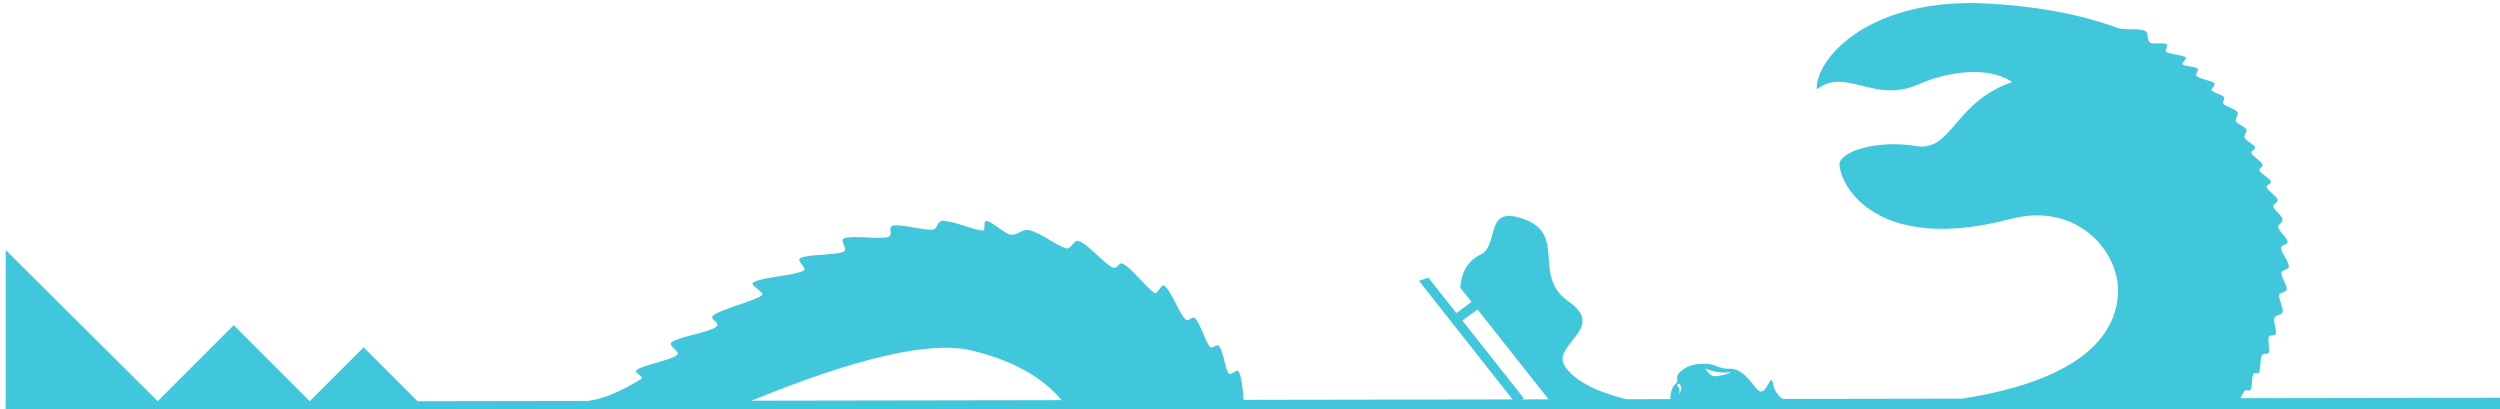 <?xml version="1.0" encoding="UTF-8"?>
<svg width="440px" height="72px" viewBox="0 0 440 72" version="1.1" xmlns="http://www.w3.org/2000/svg" xmlns:xlink="http://www.w3.org/1999/xlink">
    <!-- Generator: Sketch 52.6 (67491) - http://www.bohemiancoding.com/sketch -->
    <title>Combined Shape</title>
    <desc>Created with Sketch.</desc>
    <g id="Page-1" stroke="none" stroke-width="1" fill="none" fill-rule="evenodd">
        <g id="bot_challenge_login_serverERROR" transform="translate(-500, -333)" fill="#41C7DC" fill-rule="nonzero">
            <g id="Group" transform="translate(500, 333)">
                <path d="M313.761,70.214 L345.387,70.161 C367.765,66.644 372.658,57.952 372.774,51.254 C372.895,44.275 365.584,35.447 353.835,38.542 C330.883,44.588 323.988,33.198 323.757,29 C323.632,26.727 330.228,24.528 337.301,25.708 C343.528,26.747 343.931,17.943 354.138,14.443 C349.799,11.459 342.46,12.702 337.66,14.841 C329.85,18.321 324.827,11.731 319.756,15.736 C319.444,10.456 328.918,-0.614 350.058,0.635 C358.817,1.153 366.309,2.54 372.693,4.926 C373.875,5.368 376.384,4.91 377.491,5.421 C378.292,5.791 377.709,7.113 378.471,7.52 C379.072,7.841 380.73,7.423 381.308,7.767 C381.663,7.978 380.945,8.944 381.292,9.165 C381.811,9.495 384.174,9.708 384.618,10.047 C385.063,10.386 383.776,11.063 384.181,11.37 C384.578,11.672 386.371,11.728 386.753,12.039 C387.116,12.333 386.243,13.077 386.593,13.38 C387.241,13.942 389.272,14.207 389.686,14.6 C390.1,14.994 388.994,15.633 389.258,15.91 C389.702,16.375 390.988,16.605 391.409,17.098 C391.66,17.392 391.053,17.938 391.298,18.245 C391.727,18.782 393.362,19.133 393.778,19.717 C394.115,20.19 393.234,20.887 393.567,21.397 C393.853,21.836 395.093,22.301 395.352,22.779 C395.594,23.223 394.85,23.714 395.055,24.264 C395.222,24.713 396.701,25.46 396.89,25.889 C397.078,26.318 396.029,26.518 396.235,26.954 C396.499,27.511 397.923,28.351 398.165,28.865 C398.407,29.38 397.484,29.594 397.693,30.054 C397.914,30.542 399.446,31.394 399.656,31.89 C399.866,32.387 398.748,32.509 398.938,32.998 C399.176,33.613 400.624,34.46 400.831,35.066 C401.038,35.671 399.947,35.881 400.095,36.385 C400.285,37.029 401.54,37.824 401.708,38.525 C401.877,39.227 400.862,39.451 400.966,40.006 C401.104,40.749 402.536,41.804 402.629,42.591 C402.68,43.026 401.41,43.178 401.446,43.627 C401.52,44.562 402.833,45.951 402.829,46.948 C402.827,47.438 401.54,47.513 401.516,48.019 C401.481,48.776 402.527,50.211 402.46,50.881 C402.393,51.552 401.206,51.398 401.123,51.937 C401.017,52.631 401.902,54.154 401.751,54.874 C401.619,55.506 400.457,55.332 400.288,55.985 C400.102,56.705 400.741,58.073 400.508,58.817 C400.397,59.173 399.433,58.895 399.31,59.257 C399.108,59.852 399.491,61.521 399.304,62.015 C399.117,62.51 398.271,62.055 398.061,62.557 C397.798,63.189 397.79,65.126 397.612,65.518 C397.434,65.911 396.794,65.383 396.569,65.841 C396.288,66.411 396.422,67.992 396.113,68.574 C395.893,68.992 395.237,68.406 395.002,68.83 C394.772,69.243 394.534,69.659 394.29,70.079 L439.999,70.002 L439.999,72.003 L0.997,72.002 L1.005,44.004 L27.758,70.617 L41.137,57.238 L54.516,70.617 L64,61.133 L73.484,70.617 L103.395,70.567 C106.241,70.25 109.369,68.821 112.791,66.744 C113.602,66.252 111.281,65.612 112.125,65.054 C113.366,64.233 117.79,63.458 119.104,62.525 C120.014,61.879 117.32,60.879 118.266,60.195 C119.6,59.23 124.59,58.566 125.995,57.558 C127.114,56.755 124.482,56.226 125.647,55.416 C127.144,54.375 132.454,53.053 134.028,52.036 C134.874,51.489 131.737,50.227 132.605,49.695 C134.168,48.739 139.761,48.534 141.397,47.655 C142.22,47.213 140.017,45.836 140.857,45.421 C142.34,44.689 146.885,44.95 148.426,44.32 C149.431,43.909 147.579,42.285 148.609,41.926 C150.163,41.384 154.614,42.143 156.225,41.739 C157.427,41.438 156.04,39.904 157.274,39.691 C158.652,39.453 162.655,40.547 164.074,40.432 C165.146,40.345 164.824,38.878 165.92,38.867 C167.734,38.851 170.987,40.361 172.866,40.577 C173.667,40.669 172.876,38.766 173.659,38.878 C174.505,38.999 176.924,41.137 177.749,41.281 C179.097,41.516 179.867,40.217 181.16,40.514 C183.187,40.98 185.698,43.085 187.591,43.702 C188.528,44.008 188.948,42.085 189.852,42.428 C191.741,43.144 194.058,46.187 195.804,47.066 C196.678,47.506 196.86,45.966 197.698,46.446 C199.339,47.387 201.586,50.407 203.089,51.504 C203.797,52.021 204.305,49.776 204.982,50.327 C206.193,51.314 207.54,55.135 208.653,56.232 C209.192,56.763 209.841,55.477 210.357,56.034 C211.287,57.038 212.058,59.916 212.913,61.004 C213.32,61.522 214.195,60.394 214.585,60.932 C215.324,61.949 215.556,64.657 216.234,65.744 C216.523,66.208 217.706,64.86 217.985,65.336 C218.398,66.043 218.694,67.722 218.875,70.373 L266.206,70.294 L249.744,49.429 L251.405,48.882 L256.332,55.107 L258.997,53.139 L257,50.613 C257.238,47.776 258.426,45.843 260.563,44.815 C263.769,43.272 261.45,36.99 266.792,38.14 C276.572,40.472 269.191,48.311 276.069,53.065 C282.948,57.82 272.886,60.663 275.447,64.501 C277.064,66.923 280.641,68.843 286.18,70.26 L293.97,70.247 C293.996,68.923 294.365,67.964 295.075,67.369 C295.401,67.096 294.913,66.216 295.474,65.671 C296.823,64.361 297.984,63.988 300.343,64.033 C301.96,64.063 302.611,64.989 304.315,64.894 C307.31,64.726 308.882,68.834 309.836,68.918 C311.091,69.028 311.705,65.468 312.039,67.478 C312.227,68.611 312.801,69.523 313.761,70.214 Z M267.755,70.291 L273.731,70.281 L272.532,70.262 L260.049,54.469 L257.364,56.412 L268.23,70.141 L267.755,70.291 Z M132.254,70.519 L186.875,70.427 C183.345,66.271 178.032,63.352 170.936,61.67 C163.76,59.968 150.865,62.918 132.254,70.519 Z M300.106,64.852 C300.643,65.699 301.177,66.153 301.71,66.214 C302.509,66.305 305.826,65.379 304.008,65.539 C302.795,65.646 301.495,65.417 300.106,64.852 Z M295.243,68.005 C295.655,68.125 295.663,68.721 295.509,69.409 C295.854,68.77 296.209,68.109 295.509,67.544 C295.36,67.609 295.136,67.563 295.243,68.005 Z" id="Combined-Shape"></path>
            </g>
        </g>
    </g>
</svg>